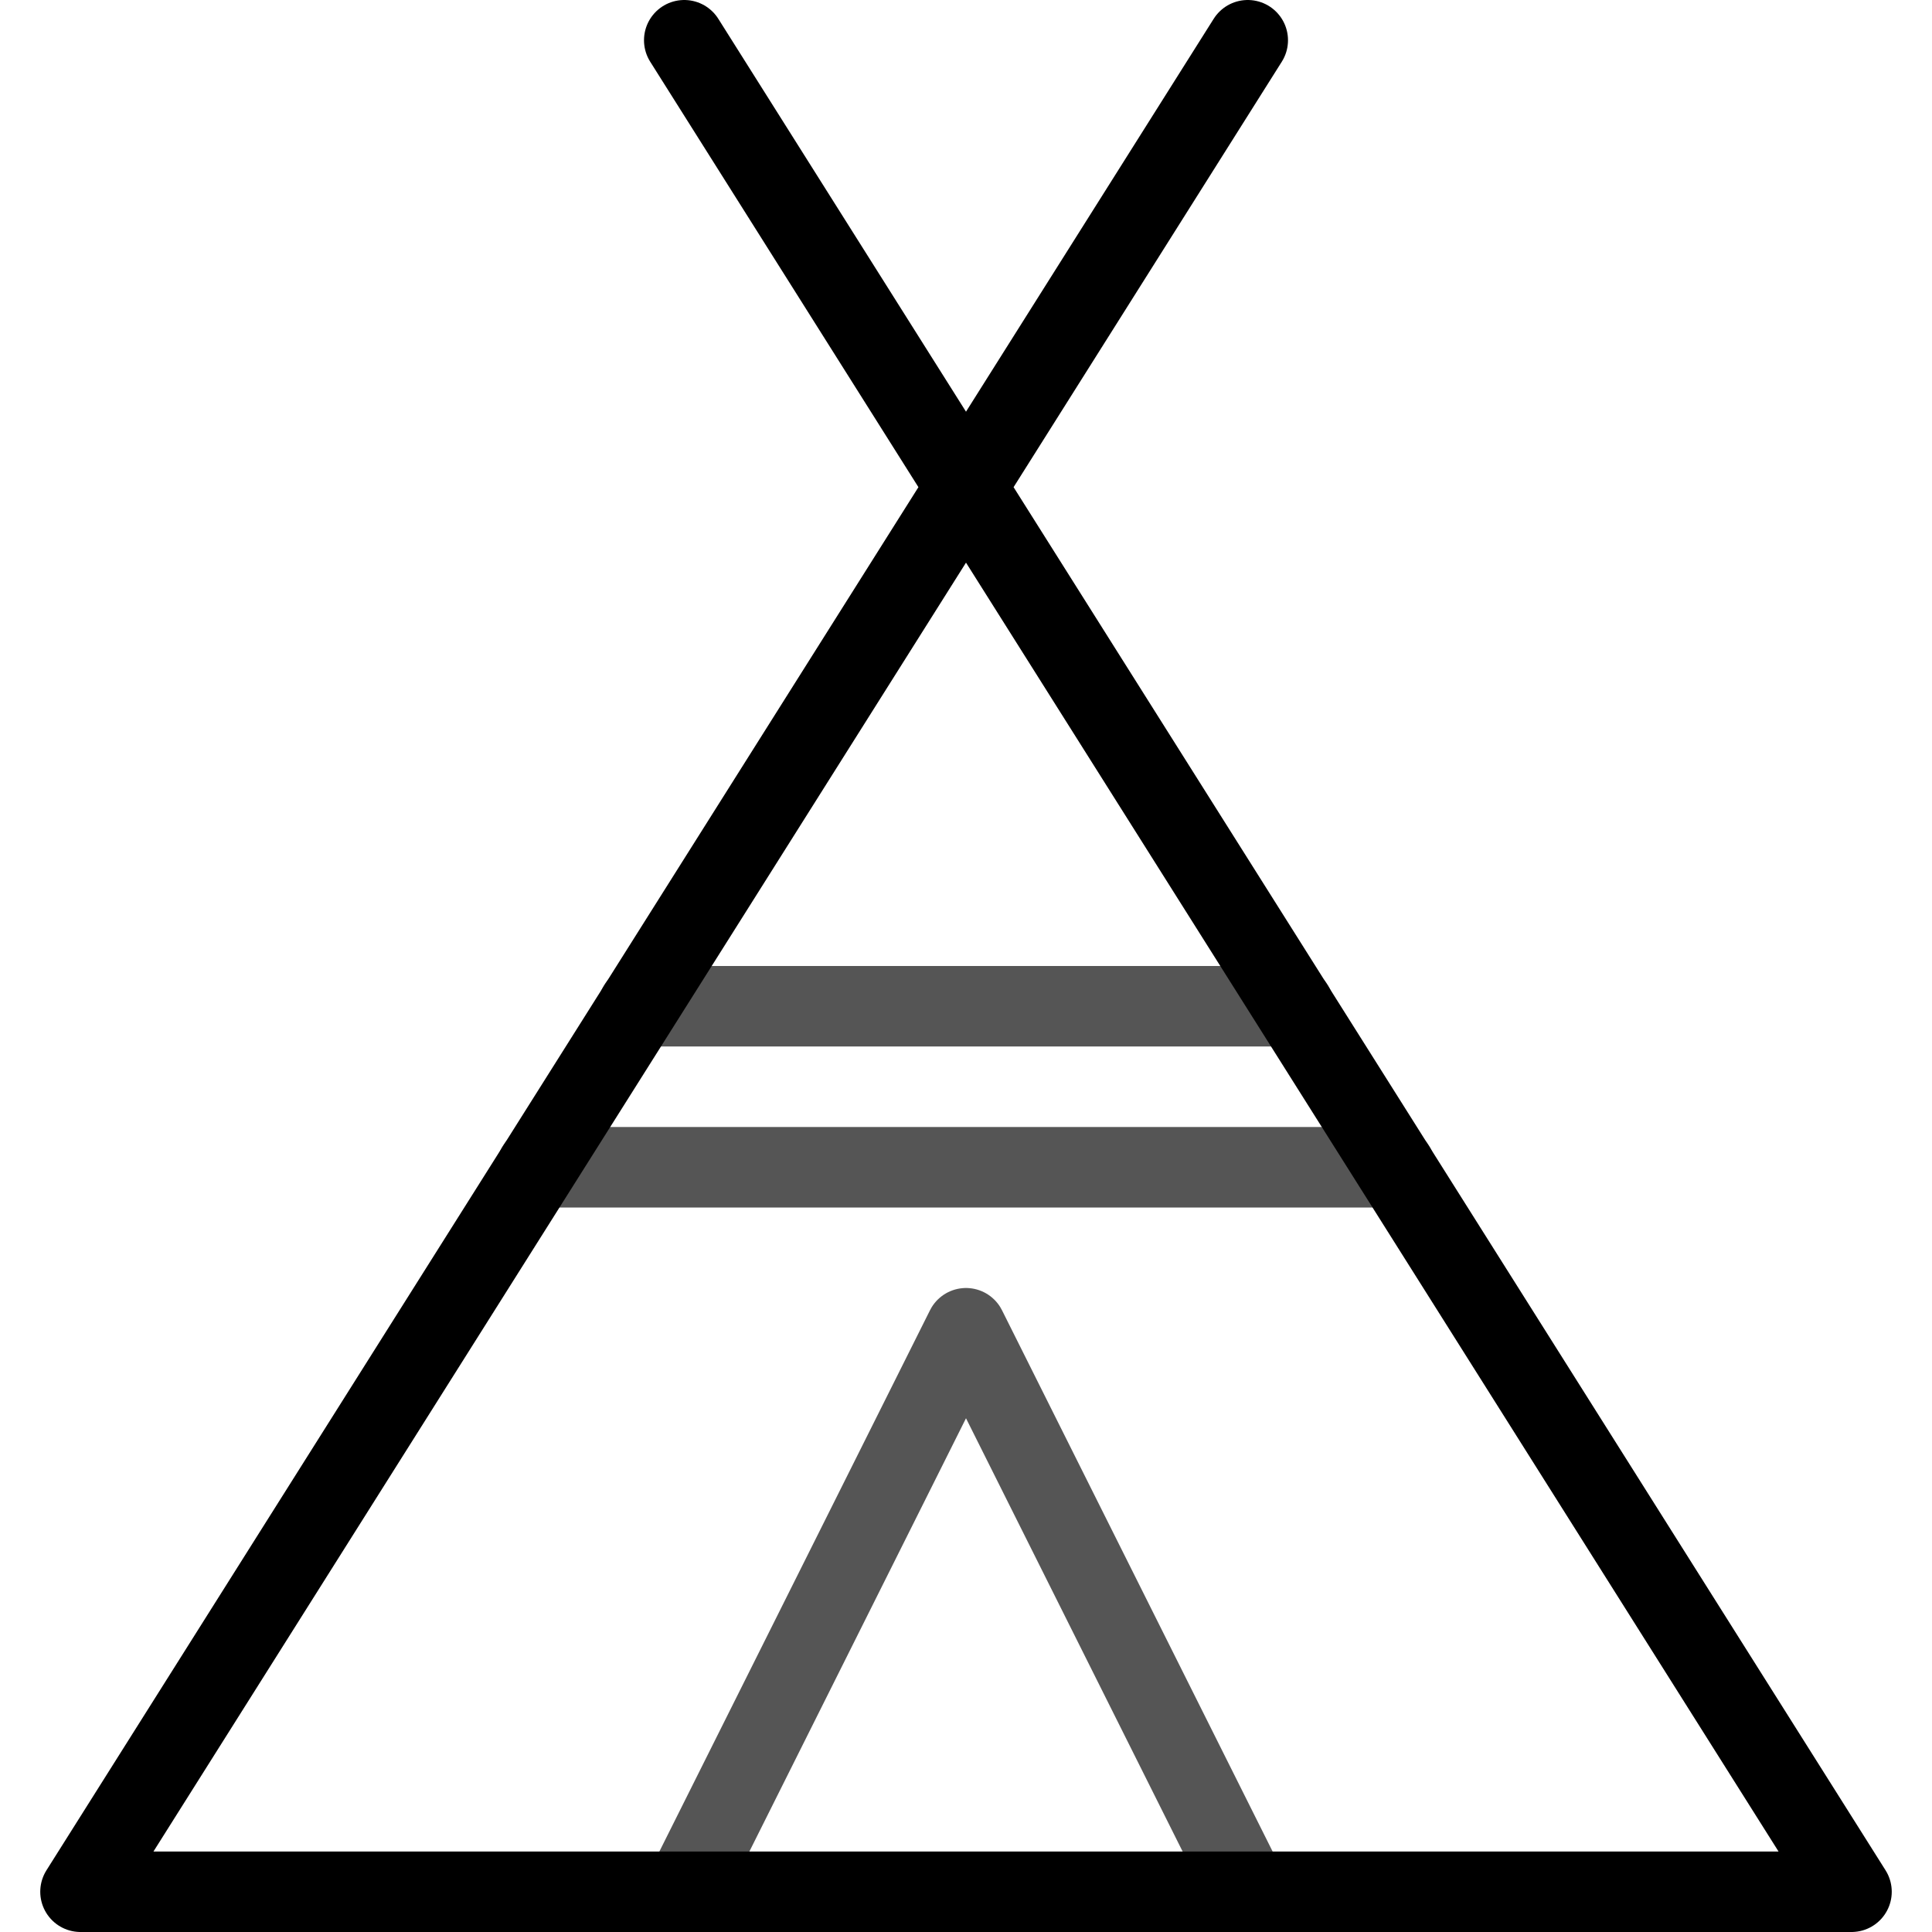 <svg xmlns="http://www.w3.org/2000/svg" viewBox="0 0 24 24">
  <title>tent</title>
  <g>
    <polyline points="8.5 23.5 12 16.5 15.5 23.5" fill="none" stroke="#555" stroke-linecap="round" stroke-linejoin="round"/>
    <line x1="7.93" y1="12.5" x2="16.07" y2="12.5" fill="none" stroke="#555" stroke-linecap="round" stroke-linejoin="round"/>
    <line x1="6.67" y1="14.5" x2="17.33" y2="14.5" fill="none" stroke="#555" stroke-linecap="round" stroke-linejoin="round"/>
    <polyline points="8.5 0.5 23 23.5 1 23.5 15.5 0.5" fill="none" stroke="#000" stroke-linecap="round" stroke-linejoin="round"/>
  </g>
  <rect width="24" height="24" fill="none"/>
</svg>
